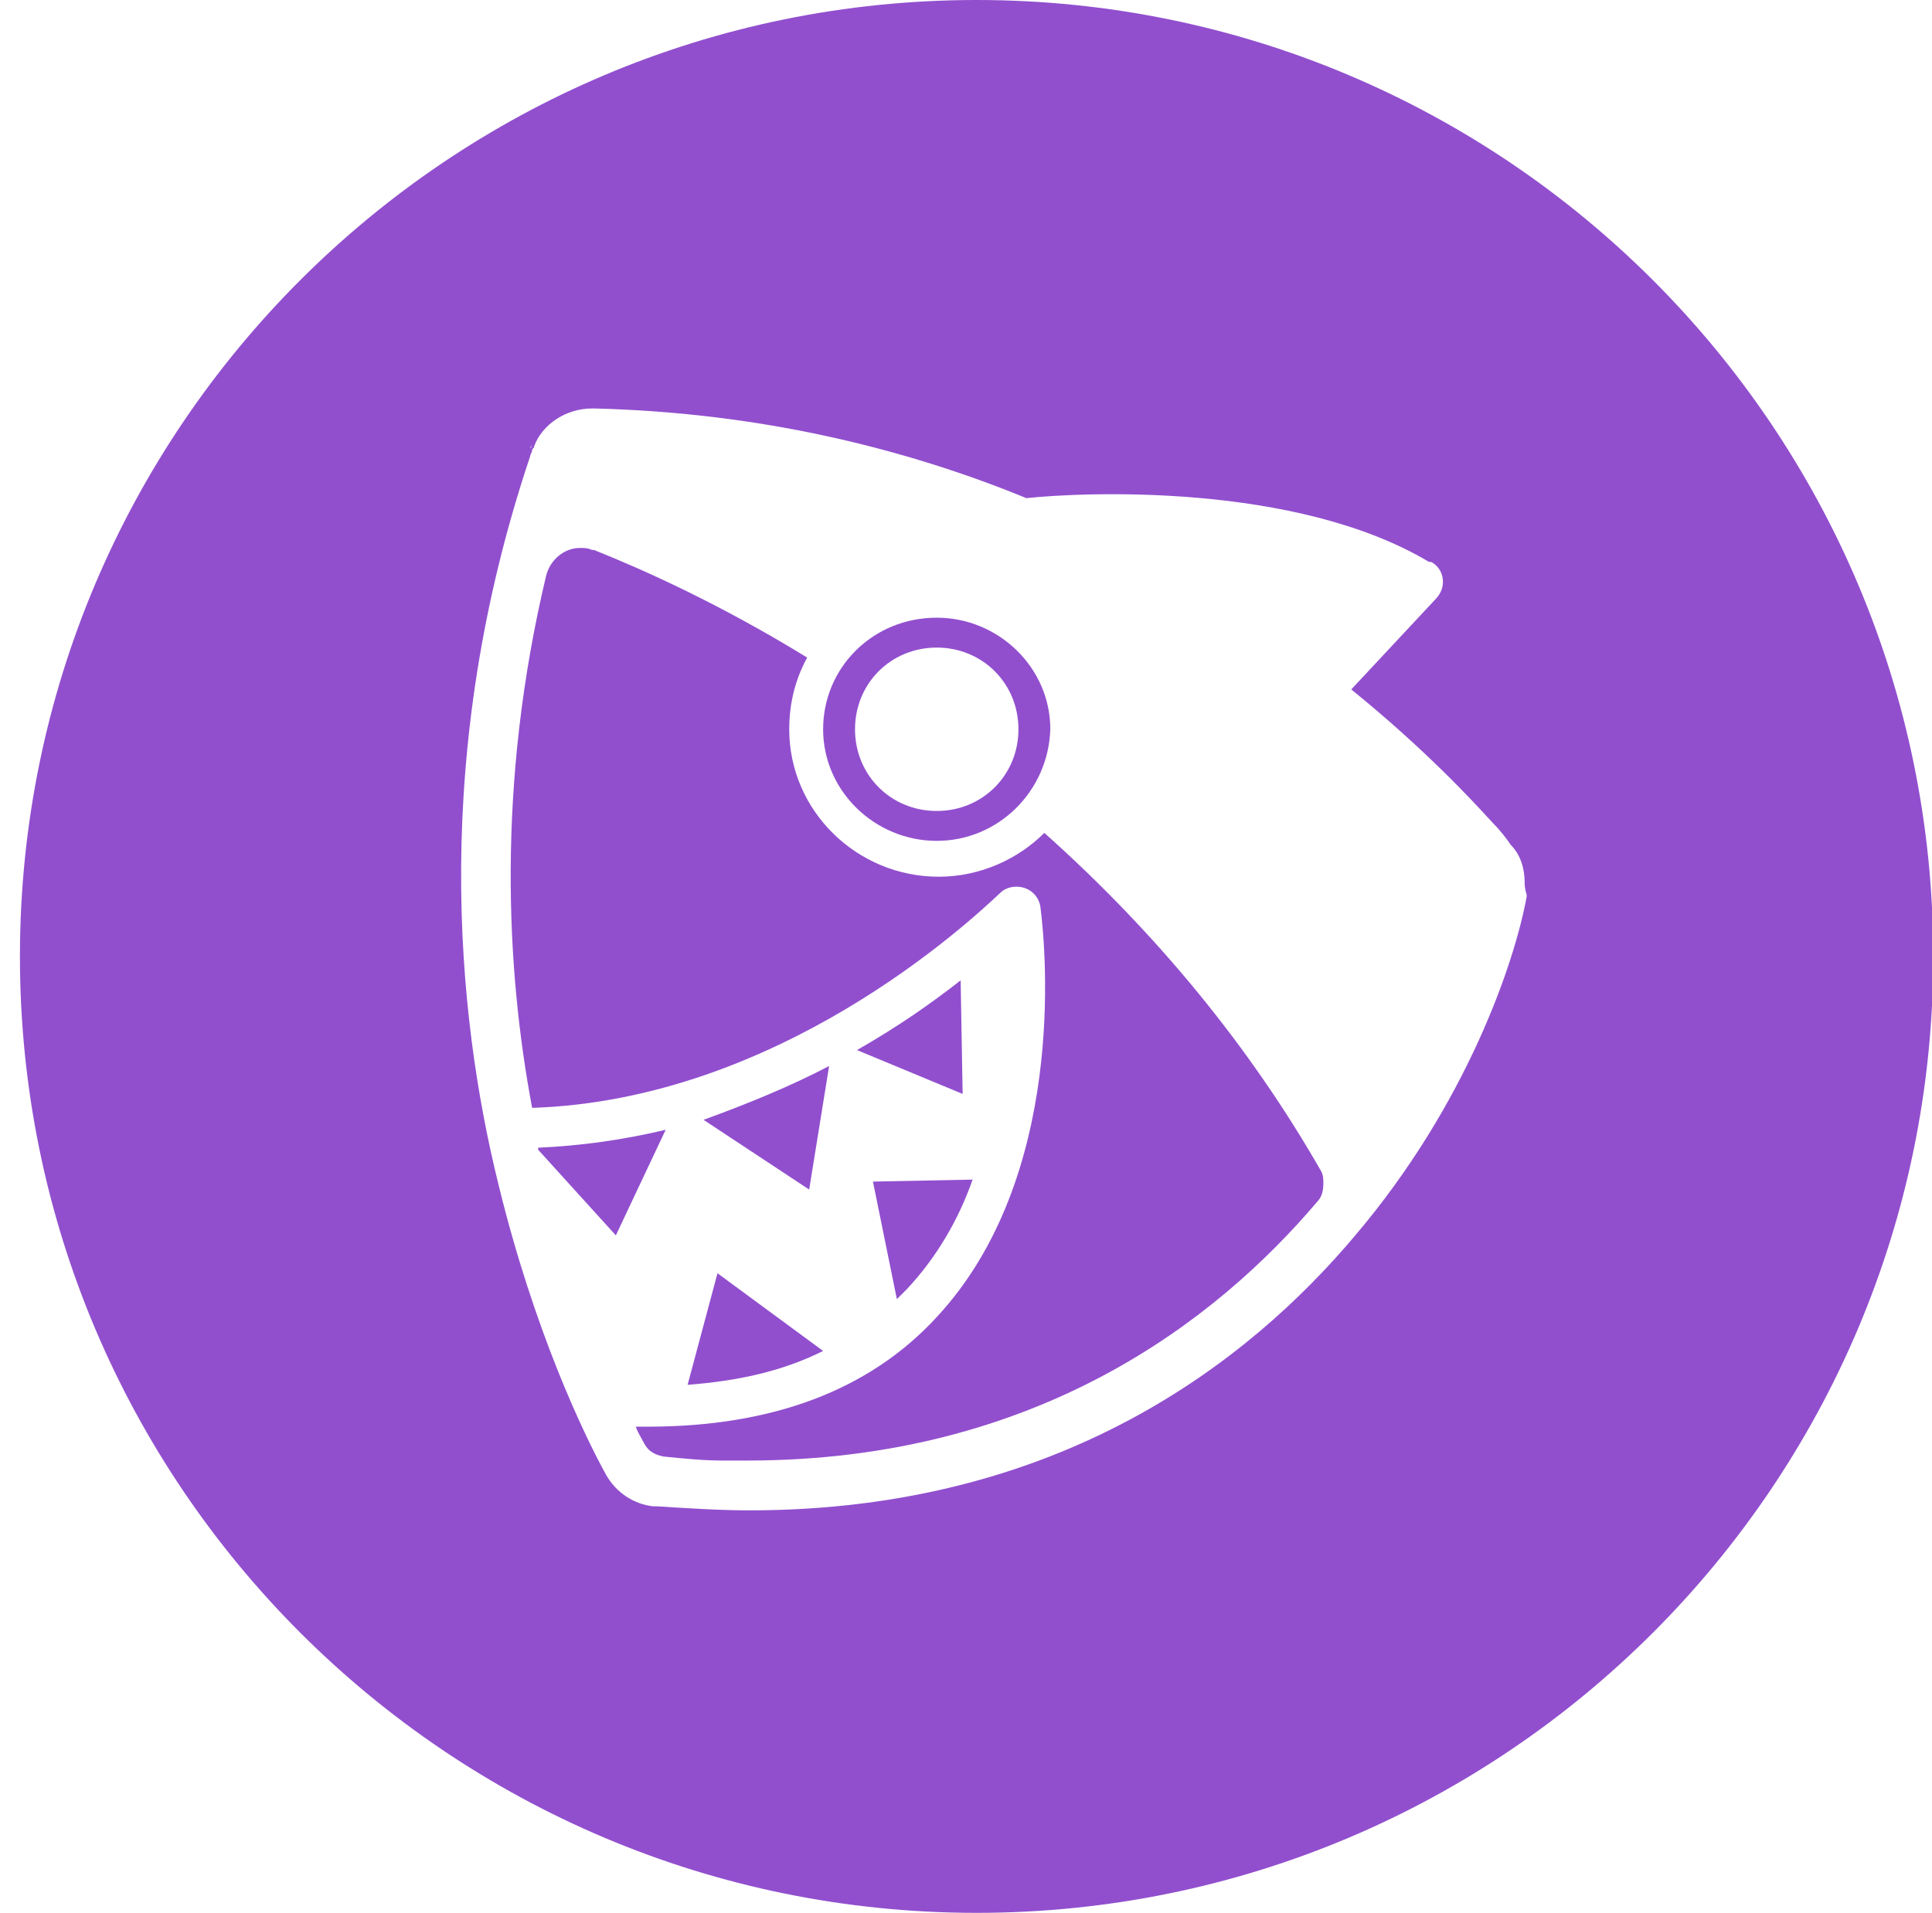 <?xml version="1.0" standalone="no"?><!DOCTYPE svg PUBLIC "-//W3C//DTD SVG 1.1//EN" "http://www.w3.org/Graphics/SVG/1.1/DTD/svg11.dtd"><svg t="1496991627804" class="icon" style="" viewBox="0 0 1034 1024" version="1.1" xmlns="http://www.w3.org/2000/svg" p-id="3227" xmlns:xlink="http://www.w3.org/1999/xlink" width="48.469" height="48"><defs><style type="text/css"></style></defs><path d="M522.667 1024C240 1024 10.667 794.667 10.667 512S240 0 522.667 0s512 229.333 512 512-229.333 512-512 512zM284.8 237.867c0 1.067-1.067 1.067-1.067 2.133 0 0 1.067-1.067 1.067-2.133z m531.2 234.667c0-7.467-2.133-14.933-7.467-20.267-2.133-3.2-5.333-7.467-9.6-11.733-10.667-11.733-36.267-39.467-75.733-71.467l44.8-48c2.133-2.133 4.267-5.333 4.267-9.6s-2.133-8.533-6.4-10.667h-1.067c-71.467-42.667-185.6-37.333-215.467-34.133-65.067-26.667-142.933-45.867-231.467-48h-1.067c-13.867 0-26.667 8.533-30.933 20.267 0 1.067-1.067 1.067-1.067 2.133s-1.067 2.133-1.067 3.2c-53.333 158.933-39.467 298.667-17.067 389.333 19.2 78.933 45.867 134.4 57.6 155.733 5.333 9.6 14.933 16 25.6 17.067h2.133c17.067 1.067 33.067 2.133 49.067 2.133 166.4 0 267.733-80 324.267-147.2 59.733-70.4 85.333-146.133 91.733-181.333v-1.067c-1.067-3.2-1.067-5.333-1.067-6.4zM520.533 631.467c-7.467 21.333-19.2 41.6-35.2 58.667l-5.333 5.333-12.8-62.933 53.333-1.067zM458.667 562.133c22.4-12.8 40.533-25.6 55.467-37.333l1.067 60.8-56.533-23.467z m-83.2 36.267z m68.267-27.733l-10.667 66.133-56.533-37.333c23.467-8.533 46.933-18.133 67.2-28.8zM384 681.6l56.533 41.6c-21.333 10.667-44.8 16-72.533 18.133l16-59.733z m321.067-38.4c-53.333 62.933-149.333 138.667-305.067 138.667h-13.867c-9.6 0-20.267-1.067-30.933-2.133-5.333-1.067-8.533-3.2-10.667-7.467-1.067-2.133-3.2-5.333-4.267-8.533h6.4c66.133 0 118.4-19.2 154.667-58.667 69.333-74.667 58.667-195.2 55.467-219.733-1.067-6.4-6.4-10.667-12.8-10.667-3.2 0-6.4 1.067-8.533 3.2-18.133 17.067-119.467 110.933-250.667 115.2-13.867-73.6-19.2-172.8 7.467-284.8 2.133-8.533 9.6-14.933 18.133-14.933 2.133 0 4.267 0 6.4 1.067h1.067c26.667 10.667 67.2 28.8 114.133 57.6-6.4 11.733-9.6 24.533-9.6 38.4 0 43.733 36.267 78.933 80 78.933 22.4 0 42.667-9.6 56.533-23.467 59.733 53.333 109.867 114.133 148.267 181.333 1.067 2.133 1.067 4.267 1.067 6.4 0 4.267-1.067 7.467-3.2 9.6zM501.333 450.133c-33.067 0-60.8-26.667-60.8-59.733S467.2 330.667 501.333 330.667c33.067 0 60.8 26.667 60.8 59.733-1.067 33.067-27.733 59.733-60.8 59.733z m0-103.467c-24.533 0-43.733 19.2-43.733 43.733s19.2 43.733 43.733 43.733 43.733-19.2 43.733-43.733-19.2-43.733-43.733-43.733zM356.267 604.8L329.6 661.333 288 615.467v-1.067c23.467-1.067 45.867-4.267 68.267-9.6z" p-id="3228" fill="#914fce"></path></svg>